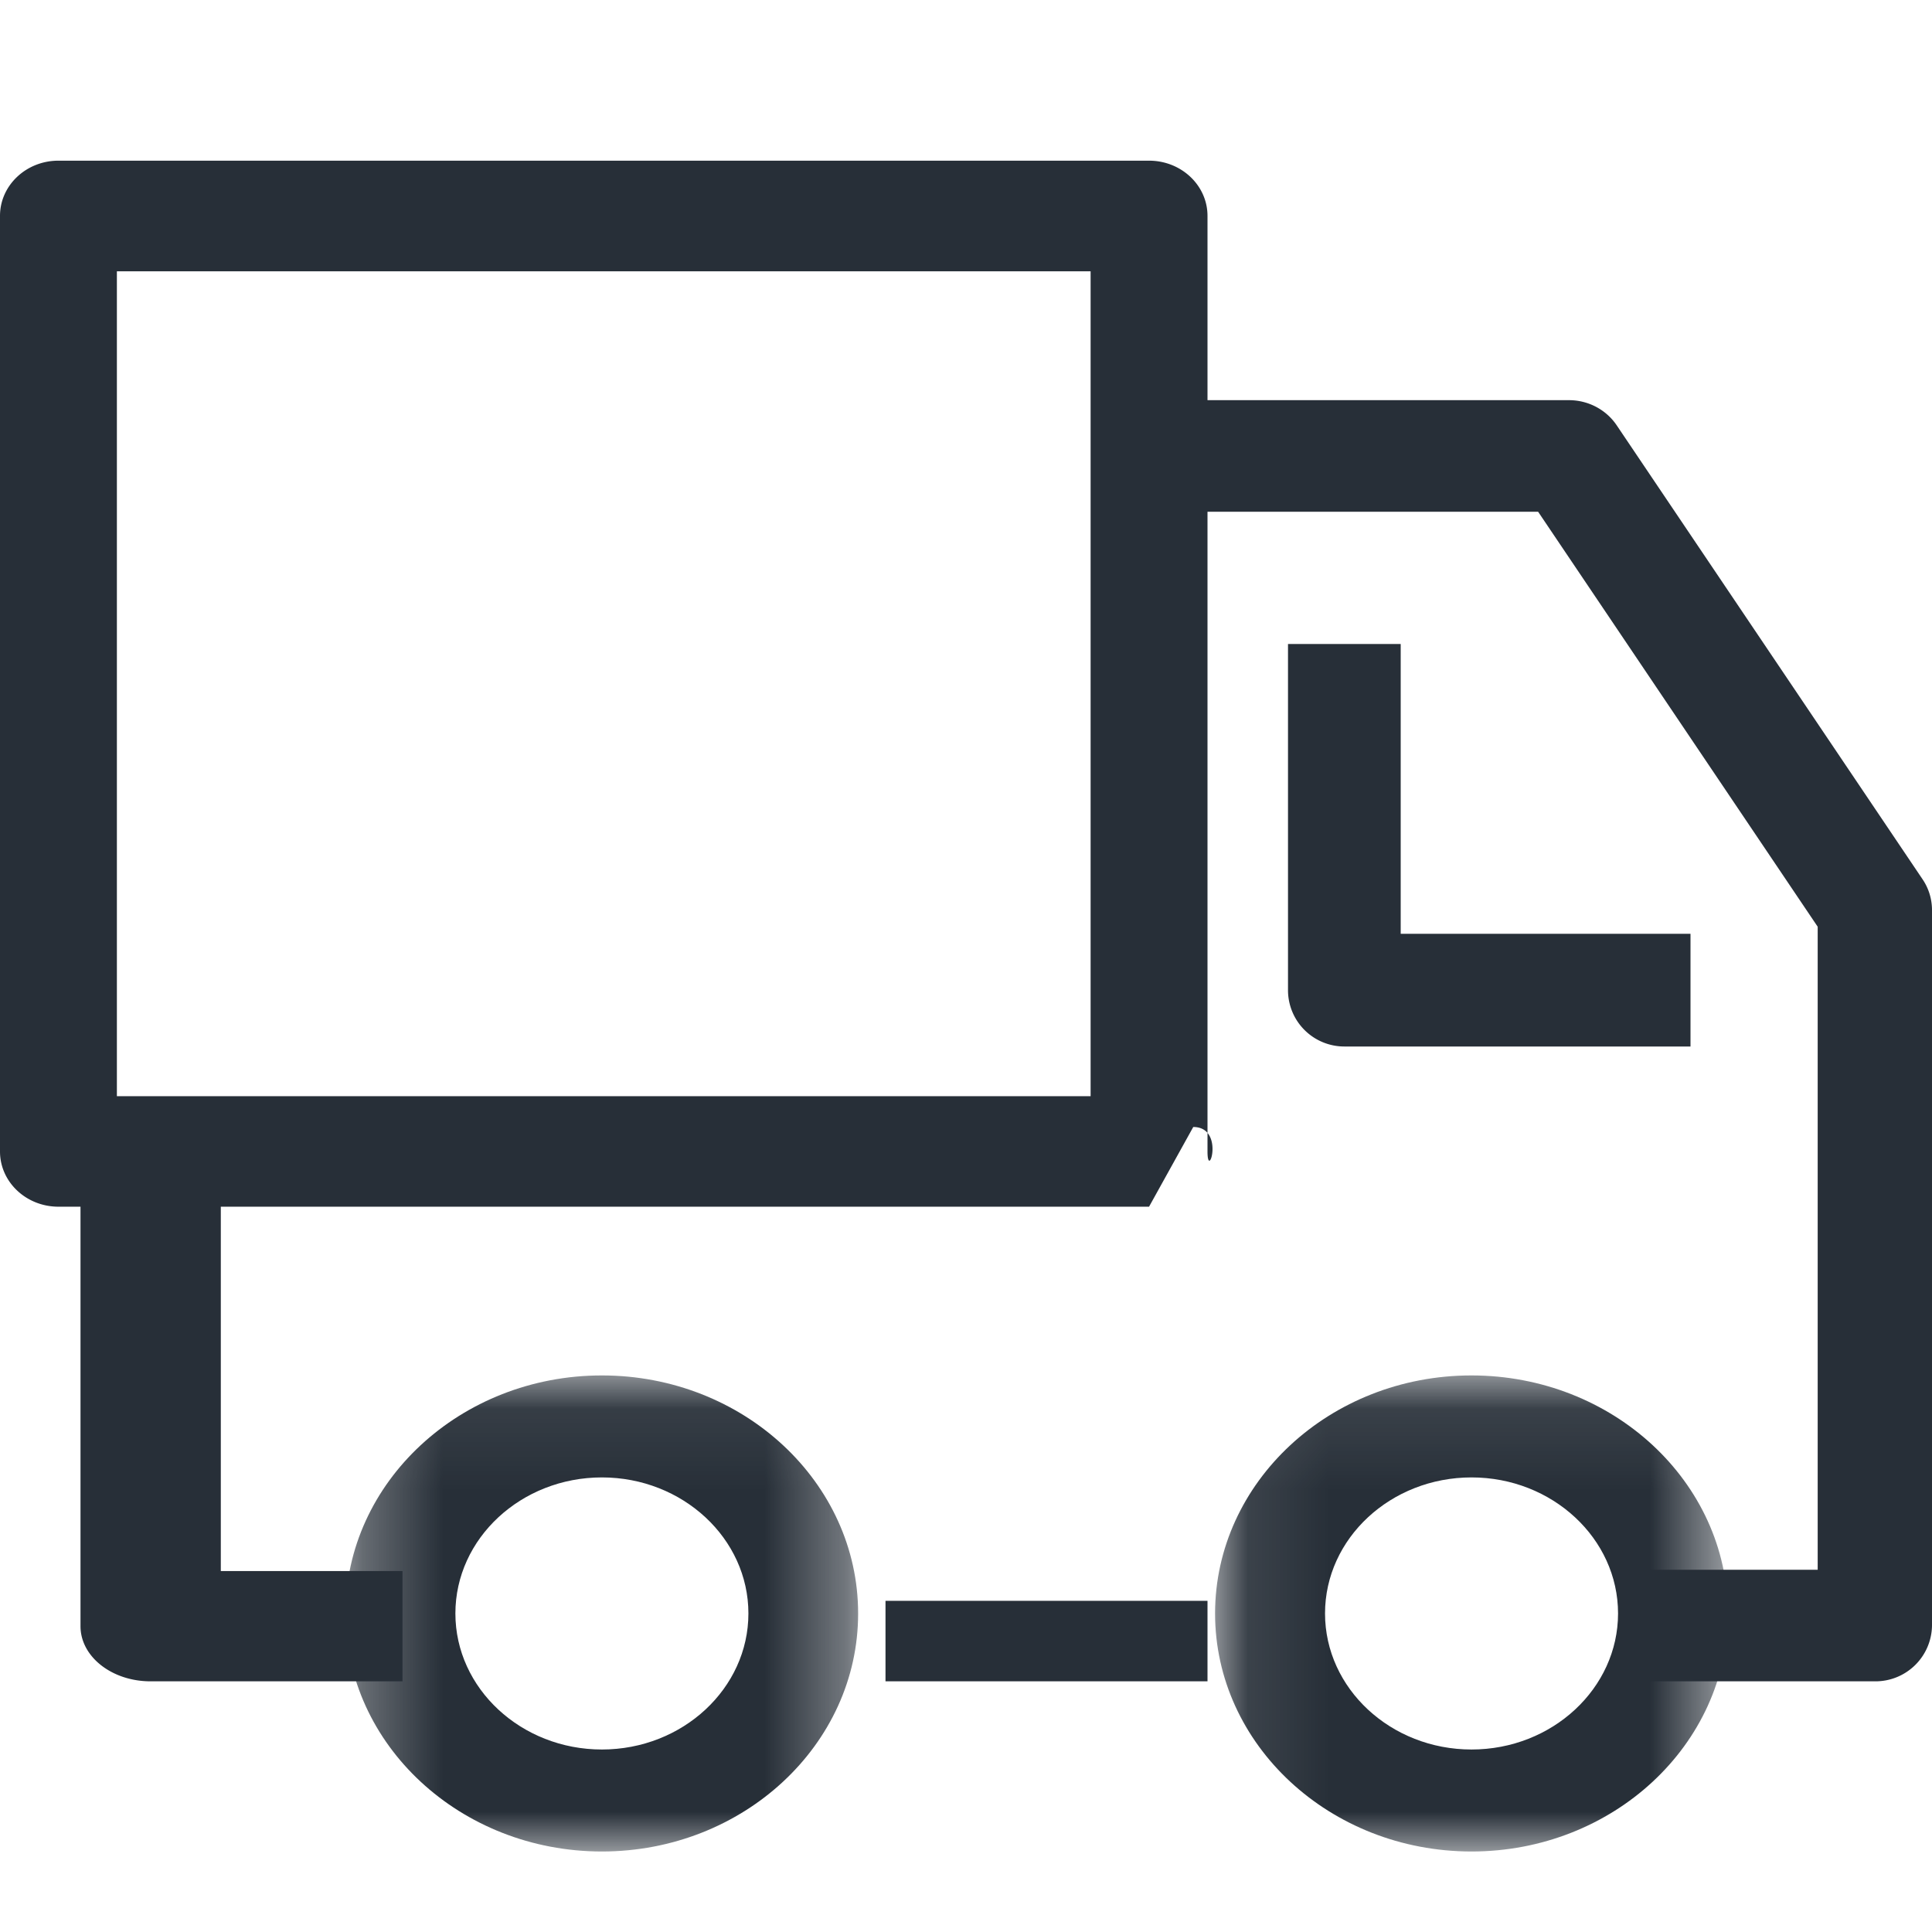 <svg xmlns="http://www.w3.org/2000/svg" xmlns:xlink="http://www.w3.org/1999/xlink" width="24" height="24" viewBox="0 0 24 24">
    <defs>
        <path id="a" d="M.292.086h6.37V6H.291z"/>
        <path id="c" d="M.095.086h6.37V6H.094z"/>
    </defs>
    <g fill="none" fill-rule="evenodd">
        <g transform="translate(4 17)">
            <mask id="b" fill="#fff">
                <use xlink:href="#a"/>
            </mask>
            <path fill="#272F38" d="M3.477 1.353c-1.003 0-1.82.758-1.82 1.69 0 .931.817 1.69 1.82 1.69 1.003 0 1.82-.759 1.82-1.69 0-.932-.817-1.69-1.82-1.69m0 4.647C1.72 6 .292 4.674.292 3.043.292 1.412 1.721.086 3.477.086S6.66 1.412 6.66 3.043C6.661 4.673 5.233 6 3.477 6" mask="url(#b)"/>
        </g>
        <g transform="translate(15 17)">
            <mask id="d" fill="#fff">
                <use xlink:href="#c"/>
            </mask>
            <path fill="#272F38" d="M3.28 1.353c-1.004 0-1.82.758-1.82 1.69 0 .931.816 1.69 1.82 1.69 1.002 0 1.82-.759 1.82-1.69 0-.932-.818-1.69-1.82-1.69M3.28 6C1.522 6 .094 4.674.094 3.043.095 1.412 1.523.086 3.279.086c1.757 0 3.185 1.326 3.185 2.957C6.464 4.673 5.036 6 3.28 6" mask="url(#d)"/>
        </g>
        <path fill="#272F38" d="M11 20.886h4v-1h-4zM21 13h-4.3a.7.7 0 0 1-.7-.7V8h1.4v3.6H21V13zM1.452 13.617h12.096V3.37H1.452v10.248zm12.822 1.373H.726c-.401 0-.726-.307-.726-.686V2.682c0-.379.325-.686.726-.686h13.548c.401 0 .726.307.726.686v11.622c0 .379.224-.304-.177-.304l-.549.99z"/>
        <path fill="#272F38" d="M20.487 20.886V19.5h2.093v-7.988l-3.473-5.155H14V4.971h5.49c.24 0 .462.118.593.312l3.8 5.64a.681.681 0 0 1 .117.382v8.888a.702.702 0 0 1-.71.693h-2.803zM5 20.886H1.87c-.48 0-.87-.306-.87-.685V14h1.743v5.516H5v1.37z"/>
    </g>
</svg>
